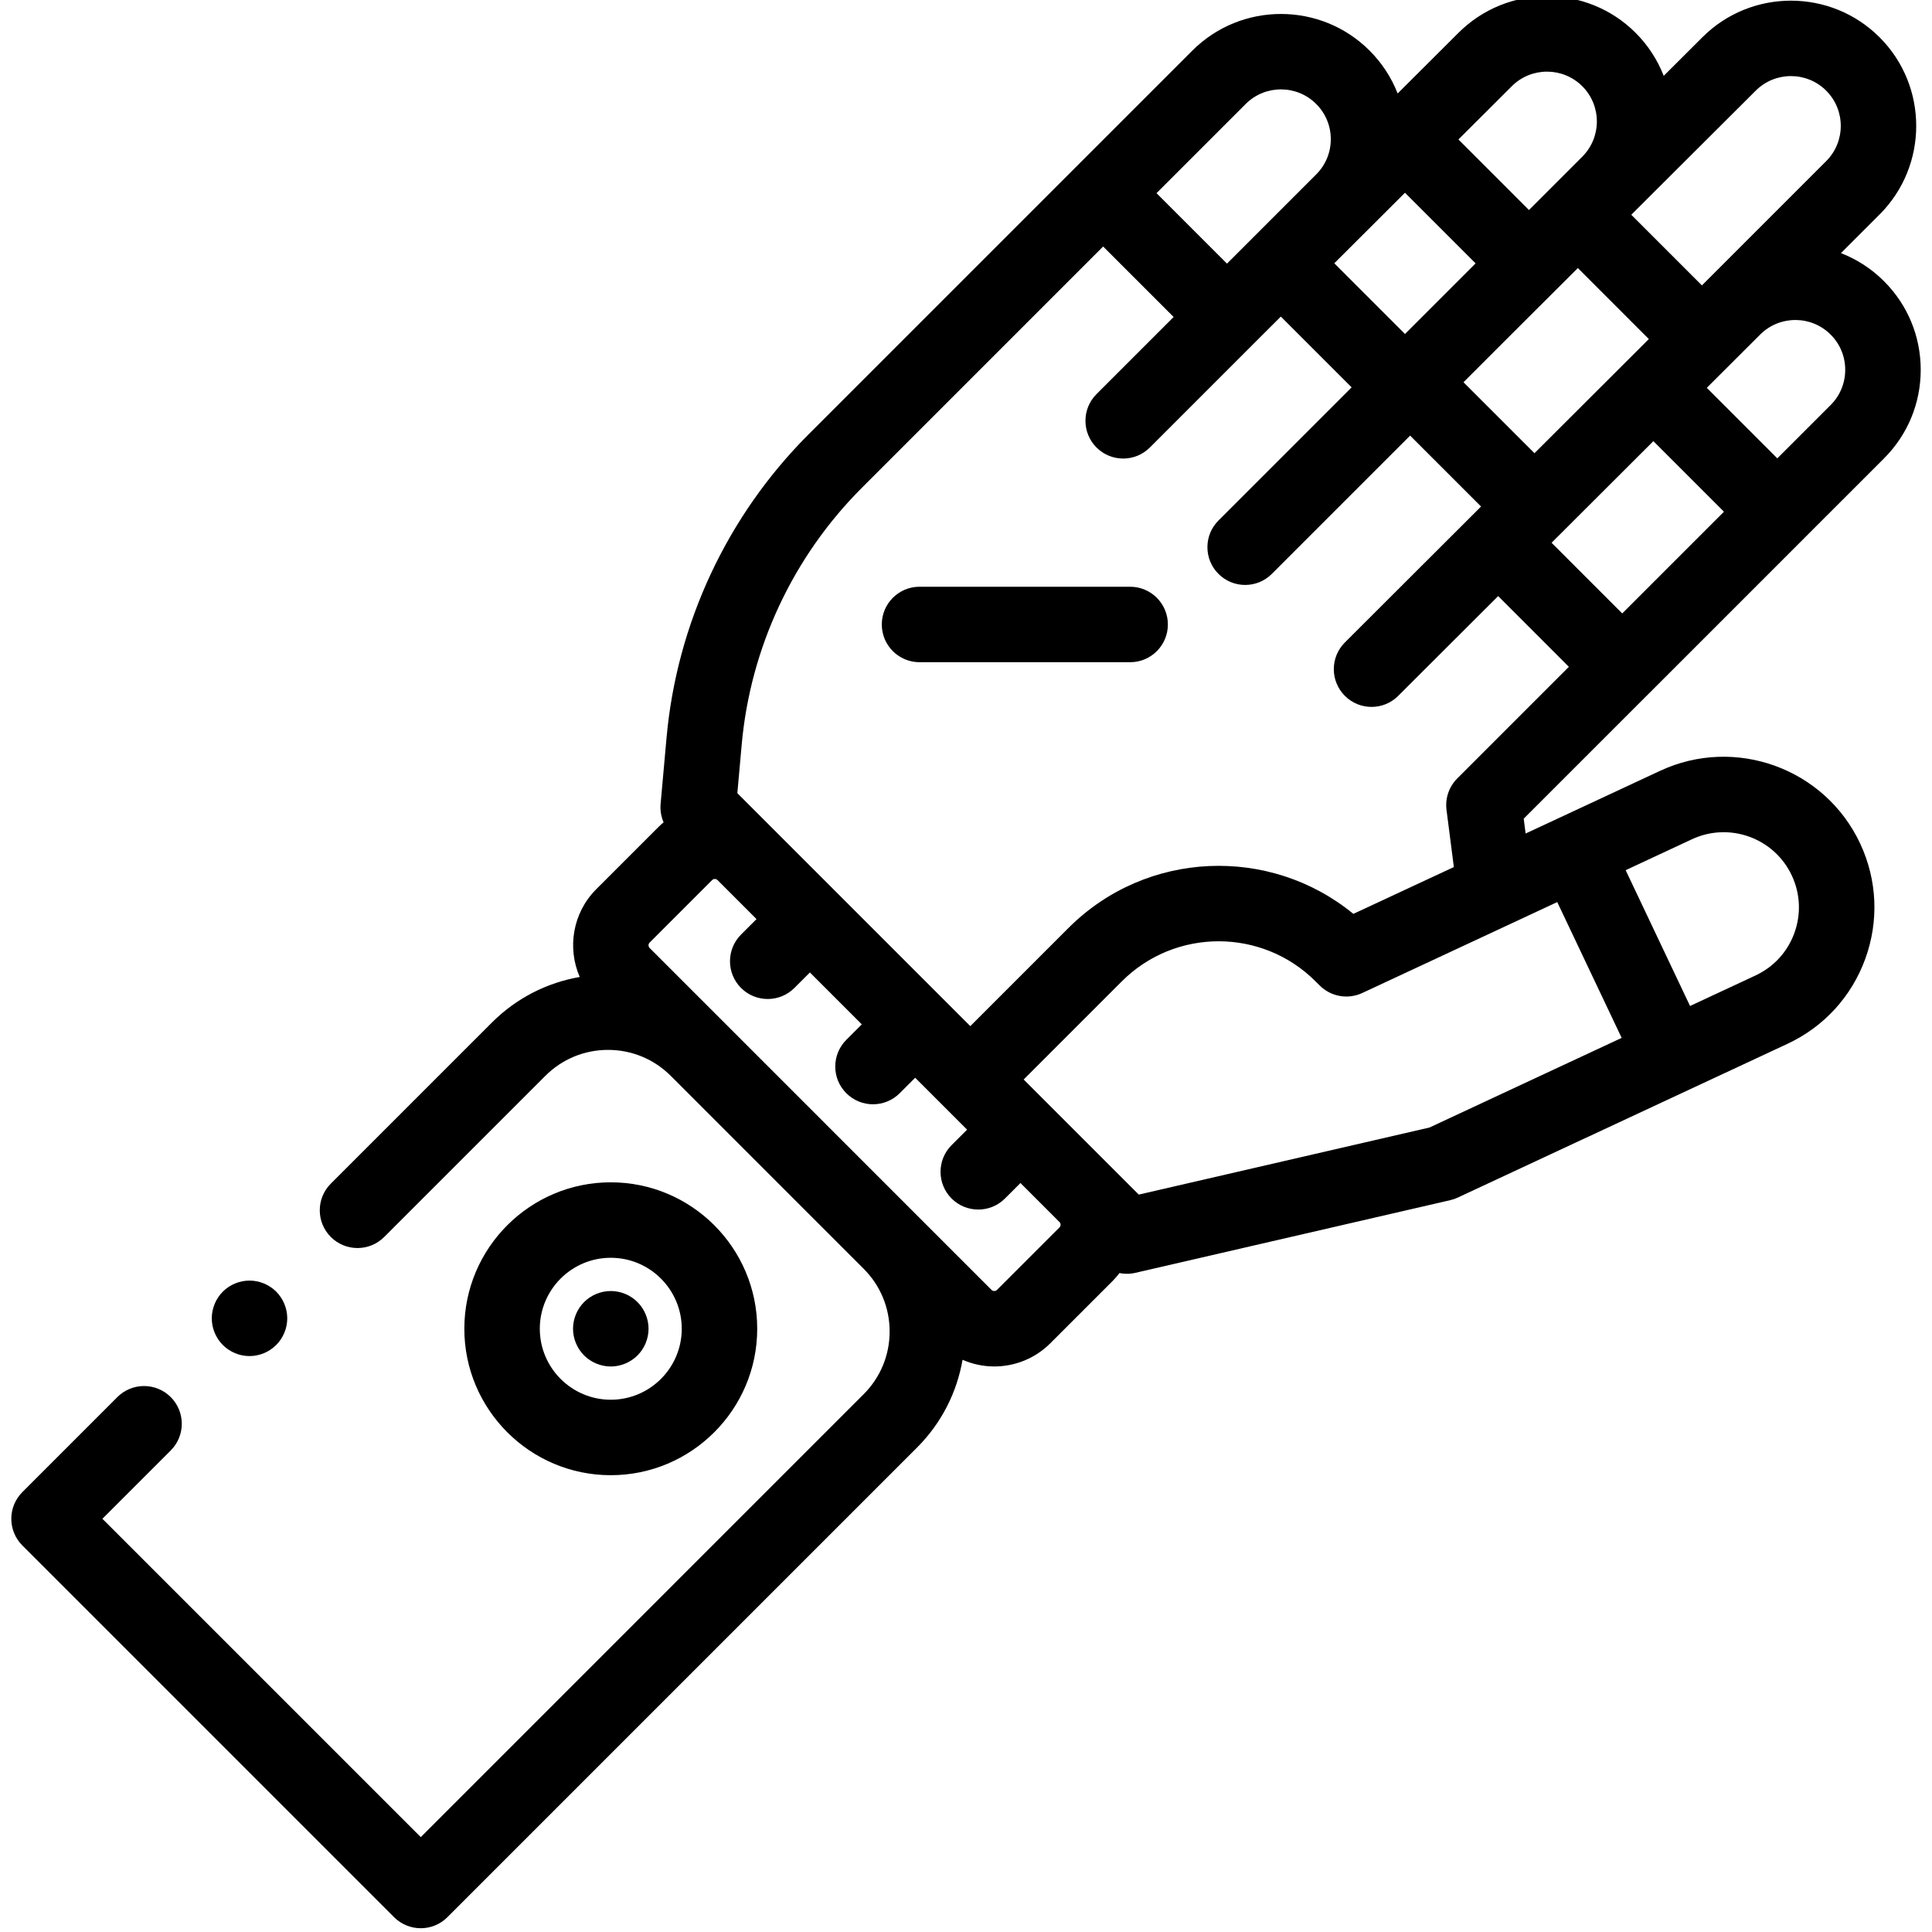 <svg height="511pt" viewBox="-2 1 511 511.999" width="511pt" xmlns="http://www.w3.org/2000/svg"><path d="m434.48 184.781h.004c.004-.004.004-.004.004-.004l41.082-41.082c.004-.004.008-.008.012-.012.004-.004.008-.012.012-.016l21.188-21.184c6.27-6.273 9.727-14.609 9.727-23.48s-3.457-17.211-9.727-23.48c-3.352-3.352-7.25-5.828-11.41-7.445l10.234-10.234c12.949-12.945 12.949-34.012 0-46.961-12.934-12.93-33.984-12.945-46.934-.031l-10.27 10.246c-1.617-4.152-4.09-8.043-7.438-11.391-12.93-12.93-33.984-12.945-46.934-.027l-16.137 16.094c-1.645-4.211-4.152-8.074-7.445-11.367-12.93-12.93-33.984-12.945-46.941-.02l-101.773 101.773c-21.527 21.527-34.883 50.086-37.598 80.406l-1.57 17.504c-.148 1.68.145 3.344.797 4.855-.441.371-.875.75-1.289 1.164l-16.555 16.555c-6.281 6.281-7.73 15.574-4.383 23.266-8.527 1.48-16.691 5.492-23.262 12.062l-42.699 42.699c-3.906 3.902-3.906 10.234 0 14.141s10.238 3.906 14.145 0l42.695-42.695c4.441-4.441 10.348-6.887 16.625-6.887s12.18 2.445 16.621 6.883l51.125 51.129c4.438 4.438 6.879 10.34 6.879 16.613 0 6.281-2.445 12.184-6.887 16.625l-117.371 117.375-84.367-84.363 18.109-18.105c3.906-3.906 3.906-10.238 0-14.145-3.906-3.902-10.238-3.906-14.145 0l-25.176 25.18c-1.875 1.875-2.93 4.418-2.93 7.07 0 2.652 1.055 5.195 2.93 7.07l98.504 98.508c1.953 1.949 4.512 2.93 7.074 2.93 2.559 0 5.117-.98 7.07-2.93l124.445-124.449c6.57-6.566 10.586-14.734 12.066-23.262 2.672 1.164 5.535 1.766 8.402 1.766 5.379 0 10.762-2.051 14.859-6.148l16.555-16.555c.648-.648 1.227-1.34 1.773-2.047.645.129 1.297.195 1.957.195.75 0 1.504-.086 2.25-.258l83.445-19.254c.684-.156 1.344-.387 1.98-.684l87.367-40.738c9.664-4.508 16.992-12.508 20.641-22.523 3.645-10.023 3.172-20.859-1.332-30.523-9.305-19.949-33.102-28.609-53.047-19.309l-35.629 16.613-.508-3.938zm-64.645-132.699 18.715 18.715-18.711 18.711-18.738-18.738zm26.863 38.855 18.949-18.902 18.812 18.816-30.309 30.254-18.812-18.809zm38.965 26.969 18.703 18.703-26.957 26.957-18.727-18.73zm46.973-9.566-14.129 14.129-18.688-18.691 14.152-14.125c5.148-5.137 13.52-5.133 18.664.012 2.496 2.492 3.867 5.812 3.867 9.34 0 3.523-1.371 6.844-3.867 9.336zm-19.84-83.328c5.148-5.133 13.523-5.129 18.664.012 5.152 5.148 5.152 13.531 0 18.68l-32.93 32.93-18.723-18.719zm-64.641-1.176c5.148-5.137 13.523-5.129 18.664.012 5.152 5.148 5.152 13.527 0 18.68l-14.125 14.129-18.695-18.699zm-70.516 4.703c5.148-5.137 13.523-5.133 18.664.012 2.496 2.496 3.871 5.812 3.871 9.34s-1.375 6.844-3.871 9.336l-23.637 23.637-18.676-18.676zm-49.375 297.742-16.555 16.555c-.398.395-1.043.395-1.441 0l-90.605-90.609c-.398-.395-.398-1.043 0-1.438l16.551-16.555c.398-.398 1.047-.398 1.441 0l10.332 10.332-4.105 4.105c-3.902 3.906-3.902 10.238 0 14.145 1.953 1.953 4.512 2.93 7.074 2.93 2.559 0 5.117-.977 7.07-2.93l4.105-4.105 13.754 13.754-4.105 4.105c-3.906 3.906-3.906 10.238 0 14.145 1.953 1.953 4.512 2.93 7.07 2.93 2.562 0 5.121-.977 7.074-2.93l4.105-4.105 13.758 13.758-4.109 4.105c-3.902 3.906-3.906 10.238 0 14.145 1.953 1.949 4.512 2.926 7.074 2.926 2.559 0 5.117-.977 7.07-2.926l4.105-4.109 10.336 10.336c.199.195.297.438.297.719 0 .277-.098.52-.297.719zm98.047-26.473-77.023 17.77-24.555-24.551-5.949-5.949 26.02-26.02c14.148-14.148 37.168-14.148 51.332.016l1.109 1.102c2.973 2.961 7.477 3.746 11.277 1.977l39.254-18.305c.02-.012.039-.02.059-.027l12.352-5.762 17.07 35.992zm69.578-76.398c9.953-4.645 21.828-.32 26.469 9.633 2.25 4.82 2.484 10.23.664 15.23-1.816 5-5.477 8.988-10.297 11.238l-17.344 8.086-17.066-35.992zm-89.738 19.777c-22.09-18.137-54.867-16.895-75.488 3.727l-26.02 26.02-52.844-52.844c-.004 0-.004-.004-.004-.004l-8.891-8.891 1.152-12.844c2.297-25.66 13.598-49.828 31.816-68.047l63.973-63.977 18.68 18.68-20.441 20.438c-3.902 3.906-3.902 10.238 0 14.145 3.906 3.906 10.238 3.906 14.145 0l30.168-30.168 4.539-4.527 18.762 18.758-35.293 35.289c-3.902 3.906-3.906 10.238 0 14.145 1.953 1.953 4.512 2.93 7.074 2.93 2.559 0 5.117-.977 7.07-2.93l36.648-36.648 18.797 18.797-36.086 36.023c-3.91 3.902-3.914 10.234-.012 14.141 3.902 3.91 10.234 3.918 14.141.016l26.492-26.445 18.738 18.742-29.578 29.582c-2.191 2.191-3.242 5.273-2.848 8.348l1.945 15.133zm0 0"/><path d="m297 156.492h-55.816c-5.523 0-10 4.48-10 10 0 5.523 4.477 10 10 10h55.816c5.523 0 10-4.477 10-10 0-5.52-4.477-10-10-10zm0 0"/><path d="m63.625 360.375c2.629 0 5.199-1.07 7.07-2.934 1.859-1.867 2.93-4.438 2.93-7.07 0-2.629-1.07-5.207-2.93-7.078-1.871-1.859-4.441-2.922-7.07-2.922-2.641 0-5.211 1.062-7.07 2.922-1.859 1.871-2.93 4.441-2.93 7.078 0 2.633 1.07 5.211 2.93 7.07 1.859 1.863 4.43 2.934 7.07 2.934zm0 0"/><path d="m198.172 353.133c0-21.398-17.41-38.809-38.809-38.809-21.398 0-38.809 17.41-38.809 38.809 0 21.402 17.41 38.809 38.809 38.809 21.398 0 38.809-17.41 38.809-38.809zm-57.617 0c0-10.371 8.438-18.809 18.809-18.809 10.371 0 18.809 8.438 18.809 18.809 0 10.371-8.438 18.809-18.809 18.809-10.371 0-18.809-8.438-18.809-18.809zm0 0"/><path d="m166.438 360.203c1.863-1.859 2.934-4.441 2.934-7.07 0-2.629-1.07-5.211-2.934-7.07-1.859-1.859-4.438-2.93-7.07-2.93-2.637 0-5.219 1.07-7.078 2.93-1.859 1.859-2.93 4.441-2.93 7.07 0 2.629 1.07 5.211 2.93 7.07 1.871 1.859 4.441 2.93 7.078 2.93 2.633 0 5.203-1.07 7.07-2.93zm0 0"/></svg>